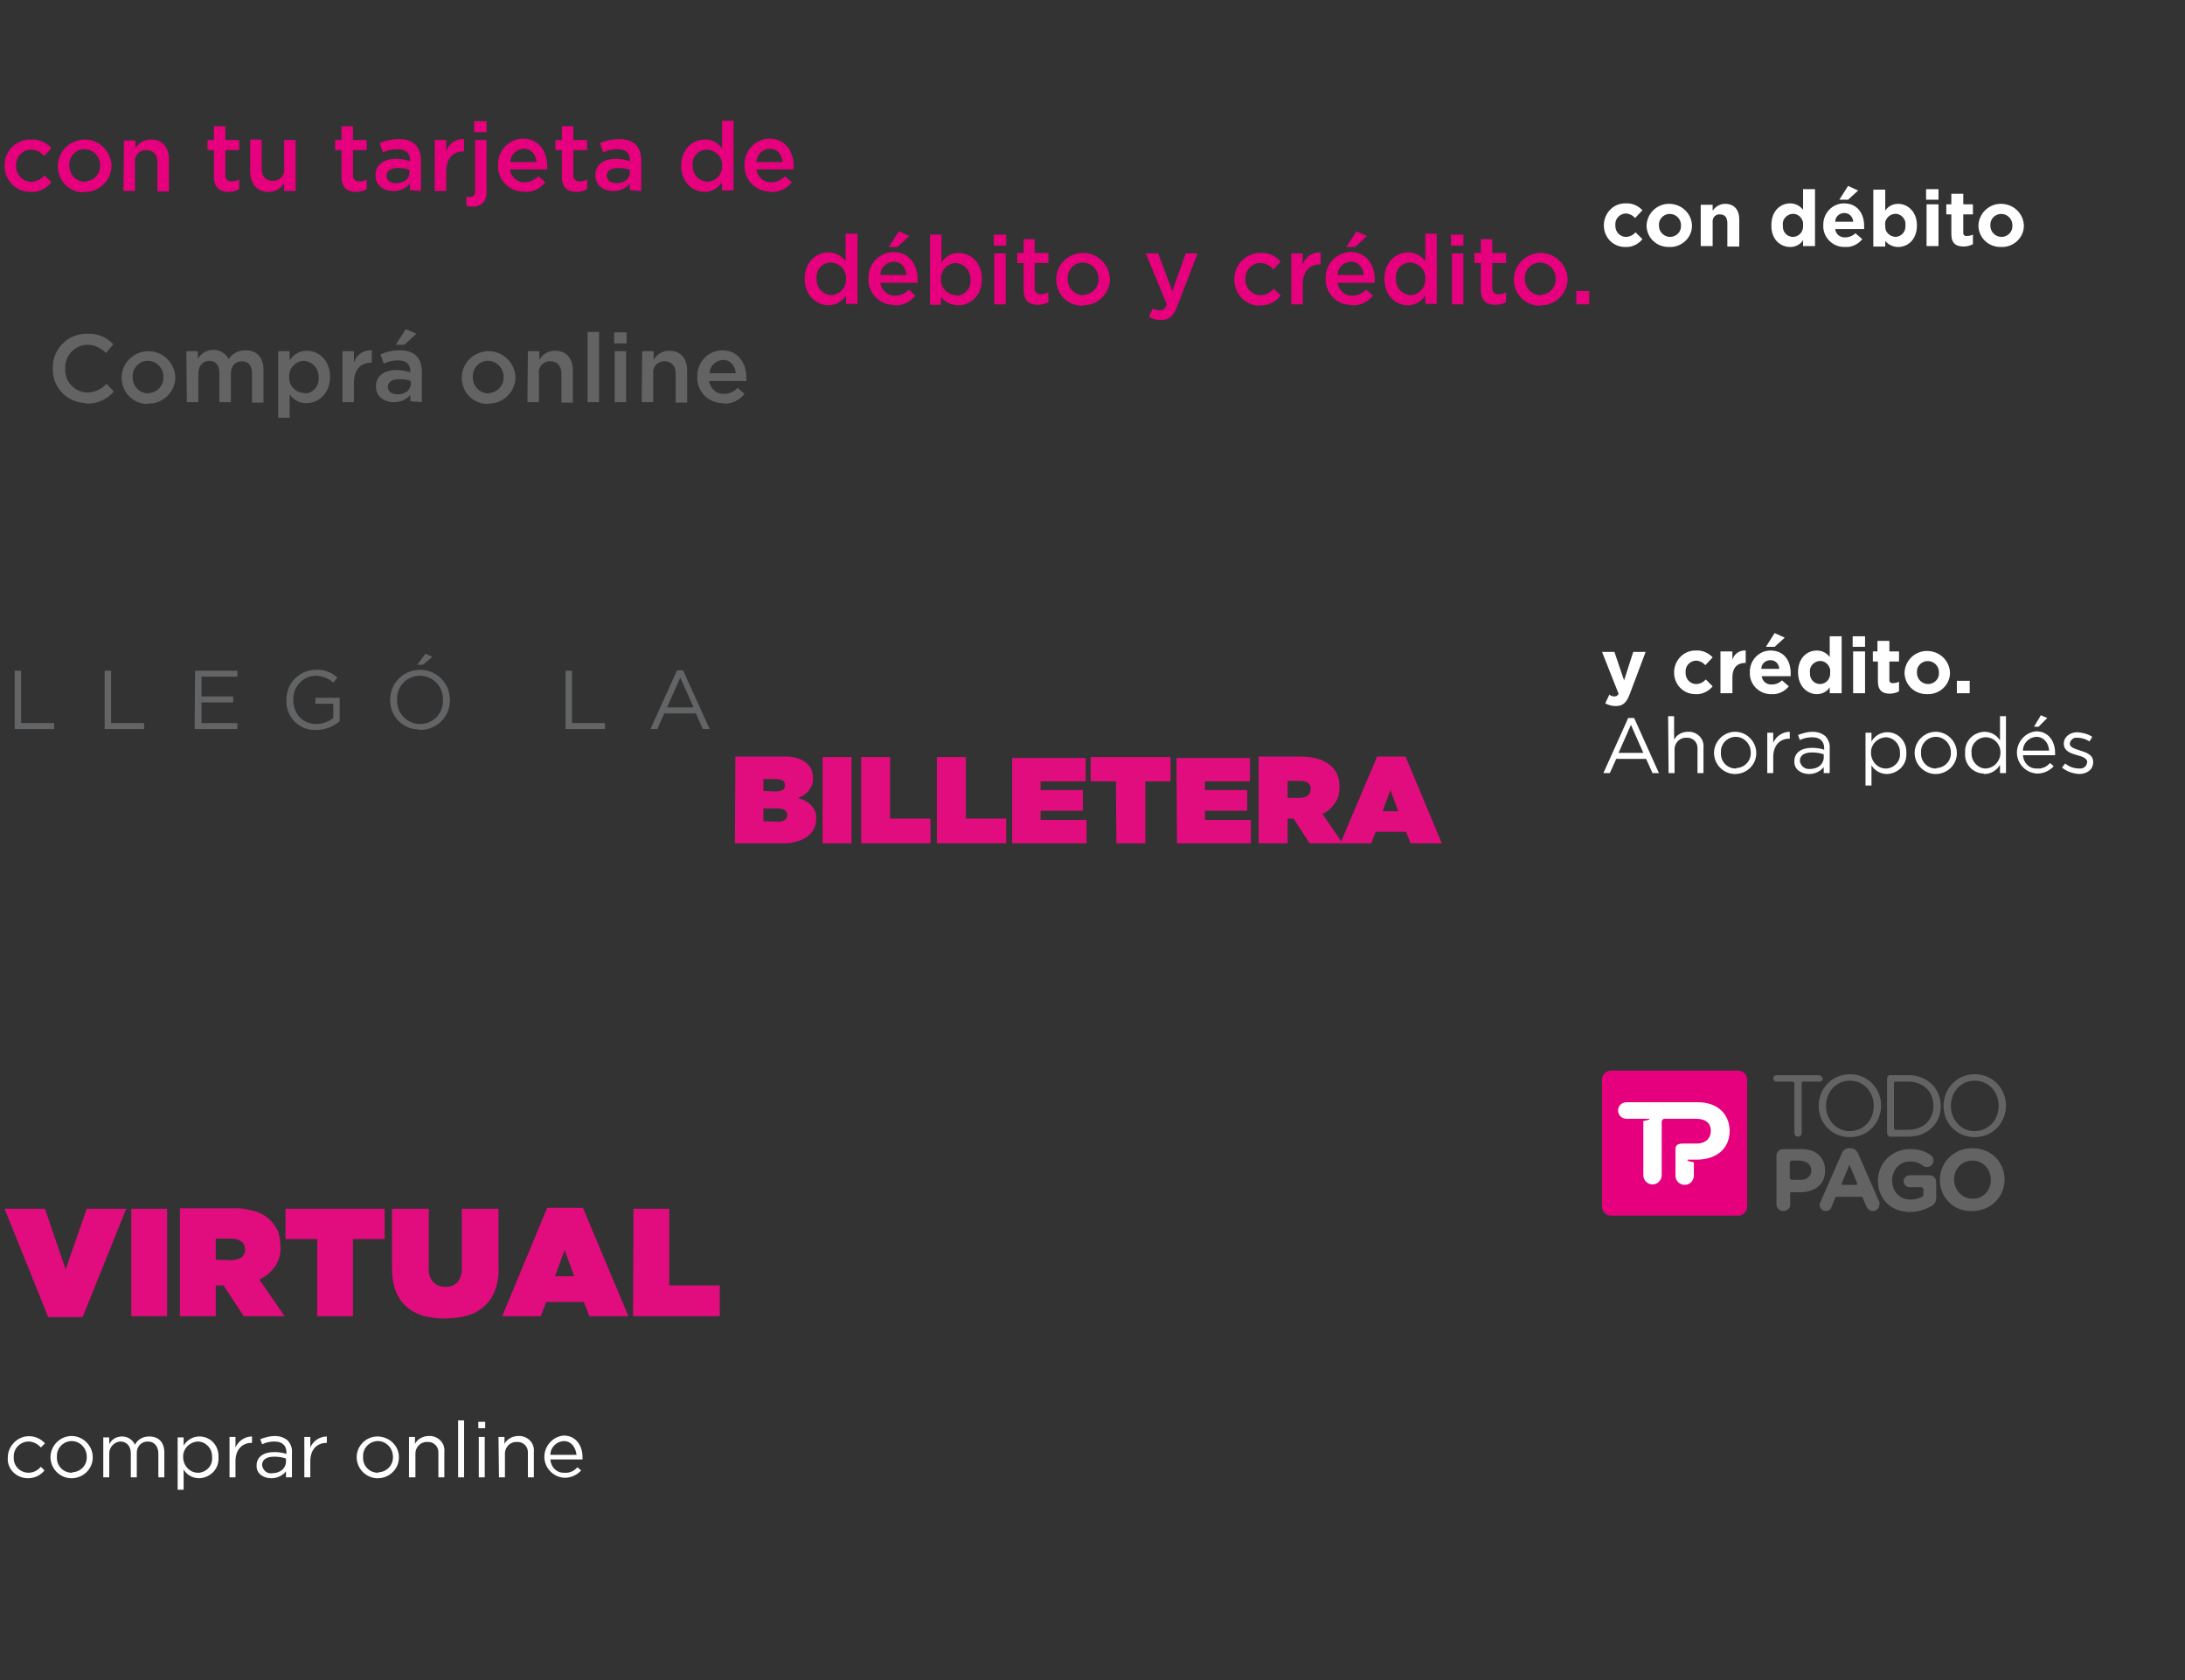 <svg height="366" viewBox="0 0 476 366" width="476" xmlns="http://www.w3.org/2000/svg"><rect x="0" y="0" width="476" height="366" fill="#333333" stroke="none"/><svg height="77.4" viewBox="-1 -1 127.9 77.4" width="127.9" x="348" y="154.8"><path d="m.3 12.6h1.4l1.4-3.1h6.5l1.4 3.1h1.4l-5.4-12h-1.3zm3.3-4.4 2.7-6.1 2.7 6.1zm10.9 4.4h1.3v-5c-.1-1.4 1-2.7 2.4-2.7h.2c1.3-.1 2.4.9 2.4 2.2v5.5h1.3v-5.5c.2-1.8-1.1-3.3-2.9-3.5h-.5c-1.2 0-2.4.6-3 1.7v-5.1h-1.3zm14.5.2c2.5 0 4.6-2 4.6-4.5v-.1c0-2.5-2.1-4.6-4.6-4.6s-4.6 2.1-4.6 4.6 2 4.5 4.4 4.6zm.1-1.2c-1.8 0-3.3-1.5-3.2-3.4v-.1c-.1-1.8 1.3-3.3 3.1-3.4h.1c1.8 0 3.3 1.5 3.3 3.4.1 1.8-1.3 3.3-3.1 3.4zm6.9 1h1.3v-3.5c0-2.7 1.6-4 3.5-4h.1v-1.5c-1.6 0-3 1-3.6 2.4v-2.2h-1.3zm9.1.2c1.2 0 2.4-.5 3.2-1.5v1.3h1.3v-5.4c.1-1-.3-1.9-.9-2.6-.8-.7-1.8-1-2.8-1-1.1 0-2.2.3-3.2.7l.4 1.1c.8-.4 1.7-.6 2.7-.6 1.6 0 2.6.8 2.6 2.4v.3c-.9-.3-1.8-.4-2.7-.4-2.2 0-3.8 1-3.8 2.9-.1 1.8 1.5 2.8 3.2 2.8zm.2-1.1c-1.1.1-2-.6-2.2-1.7v-.1c0-1.1.9-1.8 2.6-1.8.9 0 1.7.1 2.6.4v.8c-.1 1.5-1.4 2.4-3 2.4zm12.1 3.6h1.3v-4.4c.7 1.2 2 1.9 3.4 1.9 2.4-.1 4.3-2 4.2-4.4v-.2c.1-2.4-1.6-4.4-4-4.5h-.2c-1.4 0-2.7.8-3.4 2v-1.9h-1.3zm4.4-3.7c-1.8 0-3.2-1.6-3.2-3.4-.1-1.8 1.4-3.3 3.2-3.4 1.7 0 3.1 1.5 3.1 3.2v.2c.2 1.7-1.1 3.2-2.8 3.4zm10.9 1.2c2.5 0 4.6-2 4.6-4.5v-.1c0-2.5-2.1-4.6-4.6-4.6s-4.6 2.1-4.6 4.6 2 4.5 4.4 4.6zm0-1.2c-1.8 0-3.3-1.5-3.2-3.4v-.1c-.1-1.8 1.3-3.3 3.1-3.4h.1c1.8 0 3.3 1.5 3.3 3.4.1 1.8-1.3 3.3-3.1 3.4-.1.1-.1.1-.2.1zm10.6 1.2c1.4 0 2.7-.8 3.4-2v1.8h1.3v-12.4h-1.3v5.3c-.7-1.2-2-1.9-3.4-1.9-2.4.1-4.3 2-4.2 4.4v.2c-.2 2.4 1.6 4.4 4 4.5.1.1.2.1.2.1zm.3-1.2c-1.7 0-3.1-1.5-3.1-3.2v-.2c-.2-1.7 1.1-3.2 2.8-3.4h.3c1.8 0 3.2 1.5 3.2 3.3 0 1.9-1.4 3.4-3.2 3.5zm10.5-9.1h1l1.9-1.9-1.4-.6zm-2.4 6.2h7v-.5c0-2.6-1.5-4.7-4.1-4.7-2.5.2-4.4 2.5-4.2 5 .2 2.3 2.1 4.1 4.4 4.2 1.4 0 2.7-.6 3.6-1.6l-.8-.7c-.7.8-1.7 1.3-2.8 1.2-1.7.1-3-1.2-3.1-2.9zm0-1c0-1.6 1.3-2.9 2.9-3 1.7 0 2.7 1.4 2.8 3zm12.2 5.1c1.8 0 3.1-1 3.1-2.6s-1.5-2.1-2.8-2.5c-1.2-.4-2.3-.7-2.3-1.5.1-.8.8-1.4 1.6-1.3h.1c.9 0 1.8.3 2.6.8l.6-1c-.9-.6-2-.9-3.2-1-1.7 0-3 1-3 2.5 0 1.6 1.5 2.1 2.9 2.5 1.2.3 2.2.7 2.2 1.5-.1.9-.8 1.5-1.7 1.4h-.1c-1.1 0-2.2-.4-3-1.1l-.7.9c1.1.9 2.4 1.3 3.7 1.4z" fill="#fff"/></svg><svg height="77.4" viewBox="-1 -1 127.9 77.4" width="127.9" y="288.2"><path d="m5.1 32.8c1.4 0 2.7-.6 3.6-1.7l-.8-.8c-.7.8-1.6 1.3-2.7 1.3-1.8 0-3.3-1.5-3.2-3.3v-.1c-.1-1.8 1.3-3.3 3.1-3.4h.1c1 0 2 .5 2.7 1.3l.9-.9c-1.7-1.9-4.6-2.1-6.5-.4-1 .9-1.6 2.1-1.6 3.5-.2 2.4 1.8 4.5 4.4 4.5-.1 0 0 0 0 0zm9.5 0c2.5 0 4.6-2 4.6-4.5v-.1c0-2.5-2.1-4.6-4.6-4.6s-4.6 2.1-4.6 4.6 2 4.5 4.4 4.6zm0-1.2c-1.8 0-3.3-1.5-3.2-3.4v-.1c-.1-1.8 1.3-3.3 3.1-3.4h.1c1.8 0 3.3 1.5 3.3 3.4.1 1.8-1.3 3.3-3.1 3.4-.1.1-.1.1-.2.1zm6.9 1h1.3v-5c-.1-1.4.9-2.6 2.3-2.8h.1c1.4 0 2.3 1 2.3 2.6v5.2h1.3v-5.1c-.1-1.4.8-2.6 2.2-2.7h.2c1.4 0 2.3 1 2.3 2.7v5.1h1.3v-5.4c0-2.2-1.2-3.5-3.3-3.5-1.3 0-2.5.6-3.1 1.8-.5-1.1-1.6-1.8-2.8-1.8s-2.3.6-2.8 1.7v-1.5h-1.3zm16.2 2.7h1.3v-4.4c.7 1.2 2 1.9 3.4 1.9 2.4-.1 4.3-2 4.2-4.4v-.2c.1-2.4-1.6-4.4-4-4.5h-.2c-1.4 0-2.7.8-3.4 2v-1.8h-1.3zm4.4-3.7c-1.8 0-3.2-1.6-3.2-3.4-.1-1.8 1.4-3.3 3.2-3.4 1.7 0 3.1 1.5 3.1 3.2v.2c.2 1.7-1.1 3.2-2.8 3.4zm6.9 1h1.3v-3.5c0-2.7 1.6-4 3.5-4h.1v-1.4c-1.6 0-3 1-3.6 2.4v-2.3h-1.3zm9.1.2c1.2 0 2.4-.5 3.2-1.5v1.3h1.3v-5.4c.1-1-.3-1.9-.9-2.6-.8-.7-1.8-1-2.8-1-1.1 0-2.2.3-3.2.7l.4 1.1c.8-.4 1.7-.6 2.7-.6 1.6 0 2.6.8 2.6 2.4v.3c-.9-.3-1.8-.4-2.7-.4-2.2 0-3.8 1-3.8 2.9-.1 1.8 1.5 2.8 3.2 2.8zm.2-1.1c-1.1.2-2-.6-2.2-1.7v-.1c0-1.1.9-1.8 2.6-1.8.9 0 1.7.1 2.6.4v.8c-.1 1.5-1.4 2.4-3 2.4zm7 .9h1.3v-3.5c0-2.7 1.6-4 3.5-4h.1v-1.4c-1.6 0-3 1-3.6 2.4v-2.3h-1.3zm16 .2c2.5 0 4.6-2 4.6-4.5v-.1c0-2.5-2.1-4.5-4.7-4.5-2.5 0-4.5 2.1-4.5 4.5 0 2.5 2 4.5 4.4 4.6zm0-1.2c-1.8 0-3.3-1.5-3.2-3.4v-.1c-.1-1.8 1.3-3.3 3.1-3.4h.1c1.8 0 3.3 1.5 3.3 3.4.1 1.8-1.3 3.3-3.1 3.4-.1.1-.1.1-.2.1zm6.9 1h1.3v-5c-.1-1.4 1-2.7 2.4-2.7h.2c1.3-.1 2.4.9 2.4 2.2v5.5h1.3v-5.5c.2-1.8-1.1-3.3-2.9-3.5h-.5c-1.2 0-2.4.6-3 1.7v-1.5h-1.3v8.8zm10.6 0h1.3v-12.4h-1.3zm4.4-10.7h1.5v-1.4h-1.5zm.1 10.7h1.3v-8.8h-1.3zm4.4 0h1.3v-5c-.1-1.4 1-2.7 2.4-2.7h.2c1.3-.1 2.4.9 2.4 2.2v5.5h1.3v-5.5c.2-1.8-1.1-3.3-2.9-3.5h-.5c-1.2 0-2.4.6-3 1.7v-1.5h-1.3zm11.2-3.9h7v-.5c0-2.6-1.5-4.7-4.1-4.7-2.5.2-4.4 2.5-4.2 5 .2 2.3 2.1 4.1 4.4 4.2 1.4 0 2.7-.6 3.6-1.6l-.8-.7c-.7.8-1.7 1.3-2.8 1.2-1.7.1-3-1.2-3.1-2.9zm0-1c0-1.6 1.3-2.9 2.9-3 1.7 0 2.6 1.4 2.8 3z" fill="#fff"/></svg><svg height="77.4" viewBox="-1 -1 127.9 77.4" width="127.9" x="348"><path d="m5.1 52.8c1.4.1 2.8-.6 3.7-1.7l-1.5-1.5c-.5.6-1.3 1-2.1 1-1.3 0-2.3-1.1-2.3-2.4v-.2c-.1-1.3.9-2.4 2.2-2.5.8 0 1.6.4 2.1 1l1.6-1.7c-.9-1-2.3-1.6-3.6-1.5-2.6-.1-4.7 2-4.8 4.6v.2c0 2.6 2 4.7 4.6 4.7zm9.6 0c2.6.1 4.9-2 4.9-4.6v-.1c-.1-2.7-2.4-4.8-5.2-4.7-2.6.1-4.6 2.2-4.7 4.7 0 2.6 2.1 4.7 4.8 4.7zm.1-2.2c-1.3 0-2.4-1.1-2.4-2.4v-.1c-.1-1.3.9-2.4 2.2-2.5h.2c1.3 0 2.4 1.1 2.4 2.4v.1c.1 1.3-.9 2.4-2.2 2.5zm6.7 2h2.6v-5.1c-.1-.9.4-1.7 1.3-1.8h.3c1 0 1.6.6 1.6 1.9v5.1h2.6v-5.9c0-2.1-1.1-3.4-3.1-3.4-1.1 0-2.1.6-2.7 1.5v-1.3h-2.6zm19.5.2c1.1 0 2.2-.5 2.8-1.5v1.3h2.6v-12.4h-2.6v4.5c-.7-.9-1.7-1.4-2.8-1.4-2.2 0-4.1 1.7-4.1 4.7-.1 3.1 1.9 4.8 4.1 4.8zm.6-2.2c-1.3 0-2.3-1.1-2.2-2.4v-.1c-.2-1.2.7-2.3 1.9-2.5s2.3.7 2.5 1.9v.6c.1 1.3-.8 2.4-2.1 2.5zm11.4 2.2c1.4.1 2.8-.6 3.7-1.7l-1.5-1.3c-.6.6-1.4.9-2.2.9-1.1.1-2.1-.7-2.2-1.8h6.3v-.7c0-2.6-1.4-4.9-4.4-4.9-2.5 0-4.5 2.1-4.5 4.6v.2c-.1 2.5 1.9 4.6 4.4 4.7zm-2.2-5.5c0-1.1.9-1.9 2-1.9s1.9.9 1.9 1.9zm.9-4.8h1.9l2.2-2-2.2-1zm12.8 10.3c2.2 0 4.1-1.7 4.1-4.7s-2-4.7-4.1-4.7c-1.1 0-2.2.5-2.8 1.5v-4.6h-2.6v12.4h2.6v-1.2c.7.8 1.7 1.3 2.8 1.3zm-.6-2.2c-1.3-.1-2.3-1.1-2.2-2.4v-.1c-.2-1.2.7-2.3 1.9-2.5s2.3.7 2.5 1.9v.6c.1 1.3-.8 2.4-2.1 2.5zm6.7-8.1h2.7v-2.3h-2.7zm.1 10.1h2.6v-9.1h-2.6zm8.1.1c.7 0 1.4-.2 2-.5v-2.1c-.4.2-.8.3-1.3.3-.4.1-.8-.2-.8-.6v-4.1h2.1v-2.2h-2.1v-2.3h-2.6v2.3h-1.1v2.2h1.1v4.3c0 2.1 1.1 2.7 2.7 2.7zm8.2.1c2.6.1 4.9-2 4.9-4.6v-.1c-.1-2.7-2.4-4.8-5.2-4.7-2.6.1-4.6 2.2-4.7 4.7 0 2.6 2.1 4.7 4.8 4.7zm0-2.2c-1.3 0-2.4-1.1-2.4-2.4v-.1c-.1-1.3.9-2.4 2.2-2.5h.2c1.3 0 2.4 1.1 2.4 2.4v.1c.1 1.3-.9 2.4-2.2 2.5z" fill="#fff"/></svg><svg height="77.4" viewBox="-1 -1 127.9 77.4" width="127.9" x="348" y="77.4"><path d="m3 75.4c1.5 0 2.3-.7 3-2.5l3.5-9.3h-2.7l-2 6.2-2.1-6.2h-2.7l3.6 9.1c-.1.4-.5.6-.9.6s-.8-.1-1.1-.4l-.9 1.9c.7.4 1.5.6 2.3.6zm17.4-2.6c1.4.1 2.8-.6 3.7-1.7l-1.5-1.5c-.5.6-1.3 1-2.1 1-1.3 0-2.3-1.1-2.3-2.4v-.2c-.1-1.3.9-2.4 2.2-2.5.8 0 1.6.4 2.1 1l1.6-1.7c-.9-1-2.3-1.6-3.6-1.5-2.6-.1-4.7 2-4.8 4.6v.2c0 2.6 2 4.7 4.6 4.7zm5.4-.2h2.6v-3.4c0-2.2 1.1-3.2 2.8-3.2h.1v-2.7c-1.3-.1-2.5.7-2.9 2v-1.8h-2.6zm11.2.2c1.4.1 2.8-.6 3.7-1.7l-1.5-1.3c-.6.6-1.4.9-2.2.9-1.1.1-2.1-.7-2.2-1.8h6.3v-.7c0-2.6-1.4-4.9-4.4-4.9-2.5 0-4.5 2.1-4.5 4.6v.2c-.1 2.5 1.9 4.6 4.4 4.7zm-2.3-5.5c0-1.1.9-1.9 2-1.9s1.9.9 1.9 1.9zm1-4.8h1.9l2.2-2-2.2-1zm11.1 10.3c1.1 0 2.2-.5 2.8-1.5v1.3h2.6v-12.4h-2.6v4.5c-.7-.9-1.7-1.4-2.8-1.4-2.2 0-4.1 1.7-4.1 4.7 0 3.1 2 4.8 4.1 4.8zm.7-2.2c-1.3 0-2.3-1.1-2.2-2.4v-.1c-.2-1.2.7-2.3 1.9-2.5s2.3.7 2.5 1.9v.6c.1 1.3-.8 2.4-2.1 2.5zm7.1-8.1h2.7v-2.3h-2.7zm.1 10.1h2.6v-9.1h-2.6zm8 .1c.7 0 1.4-.2 2-.5v-2.1c-.4.2-.8.3-1.3.3-.4.1-.8-.2-.8-.6v-4.1h2.1v-2.2h-2.1v-2.3h-2.6v2.3h-1v2.2h1.1v4.3c0 2.1 1.1 2.7 2.6 2.7zm8.2.1c2.6.1 4.9-2 4.9-4.6v-.1c-.1-2.7-2.4-4.8-5.2-4.7-2.6.1-4.6 2.2-4.7 4.7 0 2.6 2.1 4.7 4.8 4.7zm.1-2.2c-1.3 0-2.4-1.1-2.4-2.4v-.1c-.1-1.3.9-2.4 2.2-2.5h.2c1.3 0 2.4 1.1 2.4 2.4v.1c.1 1.3-.9 2.4-2.2 2.5zm6.3 2h2.8v-2.7h-2.8z" fill="#fff"/></svg><svg height="70.7" viewBox="-1 -1 174 70.7" width="174" y="70.7"><path d="m17.9 16.2c2.3.1 4.4-.9 5.9-2.6l-1.6-1.7c-1.1 1.2-2.6 1.9-4.2 1.9-2.7-.1-4.9-2.3-4.8-5.1v-.1c-.1-2.7 1.9-5 4.6-5.2h.2c1.6 0 3 .7 4.1 1.8l1.6-1.9c-1.5-1.6-3.5-2.4-5.7-2.3-4.1-.1-7.5 3.2-7.5 7.3v.3c-.1 4.1 3.1 7.4 7.2 7.5 0 .1.1.1.2.1zm13.4 0c3.2.1 5.8-2.5 5.9-5.6v-.1c-.1-3.2-2.8-5.8-6-5.7s-5.7 2.6-5.7 5.8 2.5 5.7 5.7 5.7c0-.1 0-.1.1-.1zm0-2.2c-1.9 0-3.4-1.6-3.4-3.5v-.1c-.1-1.8 1.3-3.4 3.1-3.5h.2c1.9 0 3.4 1.6 3.4 3.4v.1c.1 1.8-1.3 3.4-3.1 3.5 0 .1-.1.1-.2.1zm8.4 1.9h2.5v-6.2c0-1.7 1-2.8 2.4-2.8s2.2 1 2.2 2.7v6.3h2.5v-6.2c0-1.8 1-2.7 2.4-2.7s2.2.9 2.2 2.7v6.3h2.5v-7.2c0-2.7-1.5-4.2-3.9-4.2-1.5 0-2.9.7-3.7 1.9-.6-1.2-1.9-2-3.3-2s-2.6.7-3.4 1.9v-1.6h-2.5zm19.9 3.4h2.5v-5.1c.8 1.2 2.2 2 3.7 1.9 2.6 0 5.1-2.1 5.1-5.7 0-3.7-2.5-5.7-5.1-5.7-1.5 0-2.9.8-3.7 2.1v-2h-2.5zm5.6-5.4c-1.8-.1-3.3-1.6-3.2-3.4v-.1c-.1-1.8 1.3-3.4 3.1-3.5h.1c1.8.1 3.2 1.6 3.2 3.4v.2c.2 1.8-1.1 3.4-2.9 3.5-.1-.1-.2-.1-.3-.1zm8.4 2h2.5v-4.2c0-2.9 1.5-4.4 3.8-4.4h.1v-2.7c-1.8-.1-3.4 1-3.9 2.7v-2.5h-2.5zm17.3 0v-6.6c0-3-1.6-4.7-4.8-4.7-1.5 0-2.9.3-4.2.9l.7 2c1-.5 2.1-.7 3.1-.7 1.8 0 2.7.8 2.7 2.4v.2c-1-.3-2-.5-3-.5-2.6 0-4.5 1.2-4.5 3.6 0 2.2 1.8 3.4 3.9 3.4 1.4 0 2.7-.5 3.6-1.6v1.4zm-2.4-4c0 1.4-1.3 2.3-2.9 2.3-1.2 0-2.1-.6-2.1-1.6 0-1.1.9-1.7 2.5-1.7.9 0 1.7.1 2.5.4zm-3.3-8.5h1.9l2.6-2.4-2.3-1zm20.2 12.8c3.2.1 5.8-2.5 5.9-5.6v-.1c-.1-3.2-2.8-5.8-6-5.7s-5.7 2.6-5.7 5.8 2.5 5.7 5.7 5.7c0-.1.1-.1.1-.1zm0-2.2c-1.9 0-3.4-1.6-3.4-3.5v-.1c-.1-1.8 1.3-3.4 3.1-3.5h.2c1.9 0 3.4 1.6 3.4 3.4v.1c.1 1.8-1.3 3.4-3.1 3.5 0 .1-.1.1-.2.1zm8.5 1.9h2.5v-6.2c-.2-1.3.8-2.6 2.2-2.7h.3c1.5 0 2.4 1 2.4 2.7v6.3h2.5v-7c0-2.6-1.4-4.3-3.9-4.3-1.4 0-2.7.7-3.4 2v-1.9h-2.5zm13.1 0h2.5v-15.3h-2.5zm5.8-12.8h2.7v-2.4h-2.7v2.4zm.1 12.8h2.5v-11.1h-2.5zm5.9 0h2.5v-6.2c-.2-1.3.8-2.6 2.2-2.7h.3c1.5 0 2.4 1 2.4 2.7v6.3h2.5v-7c0-2.6-1.4-4.3-3.9-4.3-1.4 0-2.7.7-3.4 2v-1.9h-2.5zm17.9.3c1.7.1 3.4-.7 4.5-2.1l-1.5-1.3c-.8.8-1.8 1.3-3 1.3-1.6.1-3-1.2-3.2-2.8h8.1v-.7c0-3.2-1.8-6-5.3-6-3 .1-5.4 2.5-5.4 5.6v.2c-.1 3 2.2 5.6 5.3 5.7.3.1.4.1.5.1zm-3.1-6.6c0-1.6 1.3-2.8 2.9-2.9 1.7 0 2.6 1.3 2.8 2.9z" fill="#646363"/></svg><svg height="70.7" viewBox="-1 -1 174 70.7" width="174"><path d="m5.7 40.8c1.7.1 3.4-.7 4.5-2.1l-1.5-1.5c-.7.8-1.8 1.4-2.9 1.4-1.9 0-3.3-1.6-3.3-3.4v-.1c-.1-1.8 1.3-3.4 3.1-3.5h.1c1.1 0 2.2.5 2.9 1.4l1.6-1.7c-1.1-1.3-2.7-2-4.4-1.9-3.2-.1-5.8 2.4-5.8 5.6v.1c0 3.1 2.4 5.7 5.6 5.7zm11.7 0c3.2.1 5.8-2.5 5.9-5.6v-.1c-.1-3.2-2.8-5.8-6-5.7-3.1.1-5.7 2.6-5.7 5.8s2.5 5.7 5.7 5.7c0-.1.1-.1.1-.1zm.1-2.2c-1.9 0-3.4-1.6-3.4-3.5v-.1c-.1-1.8 1.3-3.4 3.1-3.5h.2c1.9 0 3.4 1.6 3.4 3.4v.1c.1 1.8-1.3 3.4-3.1 3.5-.1.1-.1.1-.2.1zm8.4 2h2.5v-6.2c-.2-1.3.8-2.6 2.2-2.7h.3c1.5 0 2.4 1 2.4 2.7v6.3h2.5v-7c0-2.6-1.4-4.3-3.9-4.3-1.4 0-2.7.7-3.4 1.9v-1.7h-2.5zm22.9.2c.8 0 1.6-.2 2.3-.6v-2.1c-.5.3-1 .4-1.6.4-.7.1-1.3-.4-1.4-1v-5.8h3v-2.2h-3v-3h-2.5v3h-1.4v2.2h1.4v5.8c0 2.4 1.4 3.3 3.2 3.3zm8.7 0c1.4 0 2.7-.7 3.4-1.9v1.7h2.5v-11.1h-2.5v6.2c.2 1.3-.8 2.6-2.2 2.7h-.3c-1.5 0-2.4-1-2.4-2.7v-6.3h-2.5v7c.1 2.7 1.5 4.4 4 4.4zm19.1 0c.8 0 1.6-.2 2.3-.6v-2.1c-.5.3-1 .4-1.6.4-.7.1-1.3-.4-1.4-1v-5.8h3v-2.2h-3v-3h-2.5v3h-1.4v2.2h1.4v5.8c0 2.4 1.3 3.3 3.2 3.3zm14.1-.2v-6.6c0-3-1.6-4.7-4.8-4.7-1.5 0-2.9.3-4.2.9l.7 2c1-.5 2.1-.7 3.2-.7 1.8 0 2.7.8 2.7 2.4v.2c-1-.3-2-.5-3-.5-2.6 0-4.5 1.2-4.5 3.6 0 2.2 1.8 3.4 3.9 3.4 1.4 0 2.7-.5 3.6-1.6v1.4zm-2.5-4c0 1.4-1.3 2.3-2.9 2.3-1.2 0-2.1-.6-2.1-1.6 0-1.1.9-1.7 2.5-1.7.9 0 1.7.1 2.5.4zm5.5 4h2.5v-4.2c0-2.9 1.5-4.4 3.8-4.4h.1v-2.7c-1.8-.1-3.4 1-3.9 2.7v-2.5h-2.5zm8.6-12.8h2.7v-2.4h-2.7zm-.5 16.2c2.1 0 3.2-1 3.2-3.3v-11.2h-2.5v11.1c.1.6-.3 1.2-.9 1.3h-.3c-.2 0-.5 0-.7-.1v2c.4.2.8.2 1.2.2zm11.5-3.2c1.7.1 3.4-.7 4.5-2.1l-1.5-1.3c-.8.8-1.8 1.3-3 1.3-1.6.1-3-1.2-3.2-2.8h8.1v-.7c0-3.2-1.8-6-5.3-6-3 .1-5.4 2.5-5.4 5.6v.2c-.1 3 2.2 5.6 5.3 5.7.3.1.4.1.5.1zm-3.1-6.5c0-1.6 1.3-2.8 2.9-2.9 1.7 0 2.6 1.3 2.8 2.9zm14.4 6.5c.8 0 1.6-.2 2.3-.6v-2.1c-.5.3-1 .4-1.6.4-.7.1-1.3-.4-1.4-1v-5.8h3v-2.2h-3v-3h-2.5v3h-1.4v2.2h1.4v5.8c0 2.4 1.3 3.3 3.2 3.3zm14.1-.2v-6.6c0-3-1.6-4.7-4.8-4.7-1.5 0-2.9.3-4.2.9l.7 2c1-.5 2.1-.7 3.1-.7 1.8 0 2.7.8 2.7 2.4v.2c-1-.3-2-.5-3-.5-2.6 0-4.5 1.2-4.5 3.6 0 2.2 1.8 3.4 3.9 3.4 1.4 0 2.7-.5 3.6-1.6v1.4zm-2.5-4c0 1.4-1.3 2.3-2.9 2.3-1.2 0-2.1-.6-2.1-1.6 0-1.1.9-1.7 2.5-1.7.9 0 1.7.1 2.5.4zm16.3 4.2c1.5 0 2.9-.8 3.8-2.1v1.8h2.5v-15.2h-2.5v6c-.9-1.2-2.3-2-3.8-1.9-2.6 0-5.1 2.1-5.1 5.7s2.5 5.7 5.1 5.7zm.6-2.2a3.4 3.4 0 0 1 -3.2-3.4v-.1c-.2-1.8 1.1-3.4 2.9-3.5h.3c1.8.1 3.3 1.6 3.2 3.4v.1c.1 1.8-1.3 3.4-3.2 3.5zm13.9 2.2c1.7.1 3.4-.7 4.5-2.1l-1.5-1.3c-.8.8-1.8 1.3-3 1.3-1.6.1-3-1.2-3.2-2.8h8.1v-.7c0-3.2-1.8-6-5.3-6-3 .1-5.4 2.5-5.4 5.6v.2c-.1 3 2.2 5.6 5.3 5.7.2.1.3.1.5.1zm-3.2-6.5c0-1.6 1.3-2.8 2.9-2.9 1.7 0 2.6 1.3 2.8 2.9z" fill="#e6007e"/></svg><svg height="70.7" viewBox="-1 -1 174 70.7" width="174" x="174"><path d="m5.5 65.5c1.5 0 2.9-.8 3.8-2.1v1.8h2.5v-15.3h-2.6v6c-.9-1.2-2.3-2-3.8-1.9-2.6 0-5.1 2.1-5.1 5.7 0 3.7 2.6 5.8 5.2 5.8zm.6-2.2a3.4 3.4 0 0 1 -3.2-3.4v-.2c-.2-1.8 1.1-3.4 2.9-3.5h.3c1.8.1 3.3 1.6 3.2 3.4v.1c.1 1.9-1.3 3.5-3.2 3.6zm12.5-10.5h1.9l2.6-2.4-2.3-1zm1.3 12.7c1.7.1 3.4-.7 4.5-2.1l-1.4-1.3c-.8.8-1.8 1.3-3 1.3-1.6.1-3-1.2-3.2-2.8h8.1v-.7c0-3.2-1.8-6-5.3-6-3 .1-5.4 2.5-5.4 5.6v.2c-.1 3 2.2 5.6 5.3 5.7.2.1.3.1.4.1zm-3.1-6.6c0-1.6 1.3-2.8 2.9-2.9 1.7 0 2.6 1.3 2.8 2.9zm17 6.6c2.6 0 5.1-2.1 5.1-5.7 0-3.7-2.5-5.7-5.1-5.7-1.5 0-2.9.8-3.7 2.1v-6.1h-2.5v15.3h2.4v-1.7c.9 1.1 2.3 1.8 3.8 1.8zm-.6-2.2c-1.8-.1-3.3-1.6-3.2-3.4v-.1c-.1-1.8 1.3-3.4 3.1-3.5h.1c1.8.1 3.2 1.6 3.2 3.4v.2c.2 1.8-1.1 3.4-2.9 3.5-.2-.1-.2-.1-.3-.1zm8.3-10.8h2.7v-2.4h-2.7zm.1 12.8h2.5v-11.1h-2.5zm9.5.1c.8 0 1.6-.2 2.3-.6v-2.1c-.5.2-1 .4-1.6.4-.7.1-1.3-.4-1.4-1v-5.8h3v-2.2h-3v-3h-2.4v3h-1.4v2.2h1.4v5.8c0 2.5 1.3 3.3 3.1 3.3zm9.8.1c3.2.1 5.8-2.5 5.9-5.6v-.1c-.1-3.2-2.8-5.8-6-5.7s-5.7 2.6-5.7 5.8 2.5 5.7 5.7 5.7c0-.1.1-.1.1-.1zm.1-2.2c-1.9 0-3.4-1.6-3.4-3.5v-.1c-.1-1.8 1.3-3.4 3.1-3.5h.2c1.9 0 3.4 1.6 3.4 3.4v.1c.1 1.8-1.3 3.4-3.1 3.5-.1.1-.2.1-.2.1zm16.9 5.4c1.8 0 2.8-.8 3.6-3.1l4.4-11.4h-2.6l-2.9 8.2-3.1-8.2h-2.7l4.6 11.1c-.2.7-.8 1.3-1.6 1.3-.5 0-1-.2-1.5-.4l-.8 1.8c.8.5 1.7.7 2.6.7zm21.6-3.2c1.7.1 3.4-.7 4.5-2.1l-1.5-1.5c-.7.8-1.8 1.4-2.9 1.4-1.9 0-3.3-1.6-3.3-3.4v-.1c-.1-1.8 1.3-3.4 3.1-3.5h.1c1.1 0 2.2.5 2.9 1.4l1.6-1.7c-1.1-1.3-2.7-2-4.4-1.9-3.1 0-5.7 2.5-5.7 5.7v.1c0 3.1 2.4 5.7 5.6 5.7-.1-.1-.1-.1 0-.1zm6.8-.2h2.5v-4.3c0-2.9 1.5-4.4 3.8-4.4h.1v-2.6c-1.8-.1-3.4 1-3.9 2.7v-2.5h-2.5zm12-12.5h1.9l2.6-2.4-2.3-1zm1.3 12.7c1.7.1 3.4-.7 4.5-2.1l-1.5-1.3c-.8.8-1.8 1.3-3 1.3-1.6.1-3-1.2-3.2-2.8h8.1v-.7c0-3.2-1.8-6-5.3-6-3 .1-5.4 2.5-5.4 5.6v.2c-.1 3 2.2 5.6 5.3 5.7.2.1.3.1.5.1zm-3.2-6.6c0-1.6 1.3-2.8 2.9-2.9 1.7 0 2.6 1.3 2.8 2.9zm15.3 6.6c1.5 0 2.9-.8 3.8-2.1v1.8h2.5v-15.3h-2.5v6c-.9-1.2-2.3-2-3.8-1.9-2.6 0-5.1 2.1-5.1 5.7 0 3.7 2.5 5.8 5.1 5.8zm.6-2.2a3.4 3.4 0 0 1 -3.2-3.4v-.2c-.2-1.8 1.1-3.4 2.9-3.5h.3c1.8.1 3.3 1.6 3.2 3.4v.1c.1 1.9-1.3 3.5-3.2 3.6zm8.8-10.8h2.7v-2.4h-2.7zm.2 12.8h2.5v-11.1h-2.5zm9.5.1c.8 0 1.6-.2 2.3-.6v-2.1c-.5.2-1 .4-1.6.4-.7.1-1.3-.4-1.4-1v-5.8h3v-2.2h-3v-3h-2.5v3h-1.4v2.2h1.4v5.8c0 2.5 1.3 3.3 3.2 3.3zm9.8.1c3.2.1 5.8-2.5 5.9-5.6v-.1c-.1-3.2-2.8-5.8-6-5.7-3.1.1-5.7 2.6-5.7 5.8s2.5 5.7 5.7 5.7c0-.1 0-.1.1-.1zm0-2.2c-1.9 0-3.4-1.6-3.4-3.5v-.1c-.1-1.8 1.3-3.4 3.1-3.5h.2c1.9 0 3.4 1.6 3.4 3.4v.1c.1 1.8-1.3 3.4-3.1 3.5-.1.1-.1.1-.2.1zm7.8 2h2.8v-2.9h-2.8z" fill="#e6007e"/></svg><svg height="73.4" viewBox="-1 -1 157.7 73.4" width="157.7" y="141.4"><path d="m2.2 16.4h8.6v-1.3h-7.2v-11.4h-1.4zm19.6 0h8.6v-1.3h-7.2v-11.4h-1.4zm19.6 0h9.3v-1.3h-7.8v-4.5h6.9v-1.3h-6.9v-4.3h7.8v-1.3h-9.2zm26.5.2c1.9 0 3.7-.7 5.1-1.9v-5.1h-5.3v1.3h3.9v3.1c-1 .8-2.3 1.3-3.7 1.3-3.1 0-5-2.3-5-5.3-.1-2.7 2-5.1 4.7-5.2h.1c1.4 0 2.8.5 3.9 1.5l.9-1.1c-1.3-1.2-3-1.8-4.7-1.7-3.5 0-6.4 2.9-6.4 6.4v.2c-.2 3.4 2.5 6.4 5.9 6.5zm22-14.2h1.2l2.1-1.7-1.5-.7zm.6 14.2c3.6 0 6.5-2.8 6.5-6.4v-.2c0-3.6-2.9-6.5-6.5-6.5s-6.5 2.9-6.5 6.5c-.1 3.5 2.7 6.5 6.2 6.5.1.1.2.1.3.1zm0-1.3c-2.8 0-5-2.3-5-5.1v-.2c-.1-2.8 2-5.1 4.8-5.2h.2c2.8 0 5 2.3 5 5.1v.2c.1 2.8-2 5.1-4.8 5.2zm31.7 1.1h8.6v-1.3h-7.2v-11.4h-1.4zm18.5 0h1.5l1.5-3.4h6.9l1.5 3.4h1.5l-5.8-12.8h-1.3zm3.6-4.7 2.9-6.5 2.9 6.5z" fill="#636466"/></svg><svg height="73.4" viewBox="-1 -1 157.7 73.4" width="157.7" x="157.7" y="141.4"><path d="m7.6 36.5v-2.8h3.2c.5 0 1.1.1 1.5.4.3.2.5.6.5 1v.1c0 .4-.2.8-.5 1-.5.3-1 .4-1.5.4zm0-6.6v-2.6h2.7c1.3 0 2 .4 2 1.3v.1c0 .9-.7 1.3-2 1.3zm-6.2 11.4h10.4c1.1 0 2.1-.1 3.1-.4.8-.2 1.6-.6 2.3-1.1.6-.4 1.1-1 1.4-1.6s.5-1.4.5-2.1v-.1c.1-1.1-.3-2.2-1.1-3s-1.8-1.3-2.9-1.6c.9-.3 1.8-.8 2.4-1.6s1-1.7.9-2.7v-.1c0-.6-.1-1.2-.3-1.7s-.5-.9-.8-1.2c-.6-.6-1.3-1-2.1-1.3-1-.3-2.1-.5-3.2-.4h-10.5zm19.1 0h6.3v-18.8h-6.3zm8.4 0h15.1v-5.4h-8.8v-13.4h-6.3zm16.5 0h15.1v-5.4h-8.8v-13.4h-6.3zm16.4 0h16.2v-5.1h-10v-2h9.2v-4.5h-9.2v-1.9h9.8v-5.1h-16zm22.7 0h6.3v-13.5h5.5v-5.3h-17.4v5.3h5.5zm13.2 0h16.1v-5.1h-10v-2h9.2v-4.5h-9.2v-1.9h9.8v-5.1h-16zm24.1-9.9v-3.7h2.7c.6 0 1.2.1 1.7.4.4.3.7.8.6 1.4v.1c0 .5-.2 1-.6 1.3-.5.3-1.1.5-1.8.5zm-6.3 9.9h6.3v-5.4h1.3l3.5 5.4h7.2l-4.4-6.4c1.1-.5 2-1.3 2.7-2.3s1-2.2 1-3.5v-.1c0-.9-.1-1.7-.4-2.5-.3-.7-.7-1.4-1.3-1.9-.7-.7-1.6-1.2-2.6-1.6-1.3-.4-2.7-.6-4.1-.6h-9.2zm27-7 1.7-4.6 1.7 4.6zm-9.2 7h6.7l1-2.5h6.6l1 2.5h6.8l-7.9-18.9h-6.2z" fill="#e10c7e"/></svg><svg height="73.4" viewBox="-1 -1 157.7 73.4" width="157.7" y="214.8"><path d="m9.5 71.1h7.5l9.5-23.6h-8.6l-4.6 13.2-4.5-13.2h-8.8zm18.1-.2h7.8v-23.4h-7.8zm18.4-12.3v-4.6h3.4c.8 0 1.5.2 2.2.6.5.4.8 1 .8 1.7v.1c0 .7-.3 1.3-.8 1.7-.7.4-1.4.6-2.2.6zm-7.8 12.3h7.8v-6.7h1.7l4.4 6.7h8.9l-5.5-8c1.4-.6 2.5-1.6 3.4-2.8.9-1.3 1.3-2.8 1.2-4.4v-.1c0-1.1-.2-2.1-.5-3.1-.4-.9-.9-1.7-1.6-2.4-.9-.9-2-1.6-3.3-2-1.7-.5-3.4-.8-5.2-.7h-11.3zm29.9 0h7.8v-16.8h6.9v-6.6h-21.6v6.6h6.9zm32.6-.1c1.4-.4 2.6-1 3.7-2 1.1-.9 1.9-2.1 2.4-3.4.6-1.6.9-3.4.8-5.1v-12.8h-8v13c.1 1.1-.3 2.2-1 3.1-.7.6-1.7 1-2.6.9-1 0-1.9-.3-2.6-1-.8-.9-1.1-2-1-3.2v-12.8h-8v12.9c0 1.7.2 3.4.8 5 .5 1.3 1.3 2.5 2.3 3.4s2.3 1.6 3.6 2c1.5.4 3.1.6 4.7.6 1.7 0 3.3-.2 4.9-.6zm19.2-8.6 2.1-5.7 2.1 5.7zm-11.5 8.7h8.4l1.2-3.1h8.2l1.2 3.1h8.5l-9.9-23.6h-7.8zm28.5 0h18.9v-6.7h-11v-16.7h-7.8z" fill="#e10c7e"/></svg><svg height="33.6" viewBox="-1 -1 90 33.6" width="90" x="348" y="232.2"><path d="m47.2 7.7c0-3.7 2.8-6.9 6.8-6.9s6.8 3.2 6.8 6.8c0 3.7-2.8 6.9-6.8 6.9s-6.8-3.1-6.8-6.8zm12 0c0-3.1-2.2-5.5-5.2-5.5s-5.2 2.4-5.2 5.5c0 3 2.2 5.5 5.2 5.5 3.1-.1 5.2-2.5 5.2-5.5zm15.2 0c0-3.7 2.8-6.9 6.8-6.9s6.8 3.2 6.8 6.8c0 3.7-2.8 6.9-6.8 6.9s-6.8-3.1-6.8-6.8zm12 0c0-3.1-2.2-5.5-5.2-5.5s-5.2 2.4-5.2 5.5c0 3 2.2 5.5 5.2 5.5 3.1-.1 5.2-2.5 5.2-5.5zm-12.8 16.1c0-3.8 3-6.9 7.1-6.9s7 3.1 7 6.8c0 3.8-3 6.9-7.1 6.9-4.1.1-7-3-7-6.8zm11.1 0c0-2.3-1.7-4.2-4-4.2-2.4 0-4 1.9-4 4.1 0 2.3 1.7 4.2 4 4.2 2.3.1 4-1.8 4-4.1z" fill="#646363"/><path d="m31.6 29.7c0 1-.9 1.9-1.9 1.9h-27.8c-1 0-1.9-.9-1.9-1.9v-27.8c0-1 .9-1.9 1.9-1.9h27.8c1 0 1.9.9 1.9 1.9z" fill="#e6007e"/><path d="m20.9 6.9h-15.6c-1 0-1.8.8-1.8 1.8s.8 1.8 1.8 1.8h4.9c.1 0 .1.1.1.1 0 .1 0 .1-.1.1 0 0-.7.2-1.2.3v11.8c0 1.1.9 2 2 2s2-.9 2-2v-11.7c0-.3.3-.6.6-.6h6.9c2 0 3.2.9 3.2 2.6v.1c0 1.5-1.1 2.7-3.1 2.7h-3c-1.5 0-1.6.7-1.6 1.3v5.7c0 1.1.9 2 2 2s2-.9 2-2v-2.9c-.5-.1-1.3-.3-1.3-.4-.1 0-.1-.1-.1-.1 0-.1.1-.1.1-.1h1.9c4 0 7.2-2.1 7.2-6.3v-.1c-.1-3.6-2.7-6.1-6.9-6.1z" fill="#fff"/><g fill="#646363"><path d="m66.7 1h-3.9c-.4 0-.7.3-.7.8v11.8c0 .4.3.8.7.8h3.9c4.2 0 7.1-2.9 7.1-6.6 0-3.9-2.9-6.8-7.1-6.8zm5.5 6.7c0 2.9-2.1 5.2-5.5 5.2h-2.7c-.2 0-.4-.2-.4-.4v-9.8c0-.2.2-.3.3-.3h2.8c3.4 0 5.5 2.3 5.5 5.3zm-25-6.7h-9.2c-.4 0-.7.3-.7.7s.3.7.7.7h3.5c.2 0 .3.2.4.3v10.9c0 .4.3.8.8.8.4 0 .8-.3.8-.8v-10.9c0-.2.2-.3.4-.3h3.5c.4 0 .7-.3.7-.7-.2-.4-.5-.7-.9-.7zm-3.7 16.1h-4c-.8 0-1.5.6-1.5 1.5v10.5c0 .8.6 1.5 1.5 1.5s1.5-.6 1.5-1.5v-2.6h2.2c3 0 5.4-1.6 5.4-4.7 0-2.8-1.9-4.7-5.1-4.7zm2.1 4.7c0 1.1-.9 2-2.3 2h-2c-.2 0-.3-.2-.4-.4v-3.4c0-.2.2-.3.4-.4h1.9c1.5.2 2.4.9 2.4 2.2zm25.7 1h-4.3c-.7 0-1.3.6-1.3 1.3s.6 1.3 1.3 1.3h2.6c.2 0 .4.2.4.4v1.5c-.7.5-1.7.8-2.8.8-2.4 0-4-1.8-4-4.2 0-2.3 1.7-4.1 3.8-4.1 1.3 0 2.1.3 2.9.9.2.2.5.3.9.3.8 0 1.4-.6 1.4-1.4 0-.6-.3-1-.6-1.2-1.2-.8-2.5-1.3-4.5-1.3-4 0-7 3.1-7 6.9 0 3.9 2.8 6.8 7 6.8 2 0 3.6-.7 4.7-1.3.7-.4 1-1 1-1.9v-3.2c0-1-.6-1.6-1.5-1.6z"/><path d="m60.4 28.6-4.6-10.5c-.3-.7-.9-1.2-1.7-1.2h-.2c-.8 0-1.4.4-1.7 1.2l-4.6 10.5c-.1.2-.2.4-.2.6 0 .8.6 1.4 1.3 1.4.6 0 1.1-.3 1.3-.9l.9-2.2h5.8l.9 2.1c.3.6.7 1 1.4 1 .8 0 1.4-.6 1.4-1.4.1-.2.1-.4 0-.6zm-6.5-8.1 1.7 4.1v.1c0 .1-.1.2-.2.2h-3c-.1 0-.2-.1-.2-.2v-.1z"/></g></svg></svg>